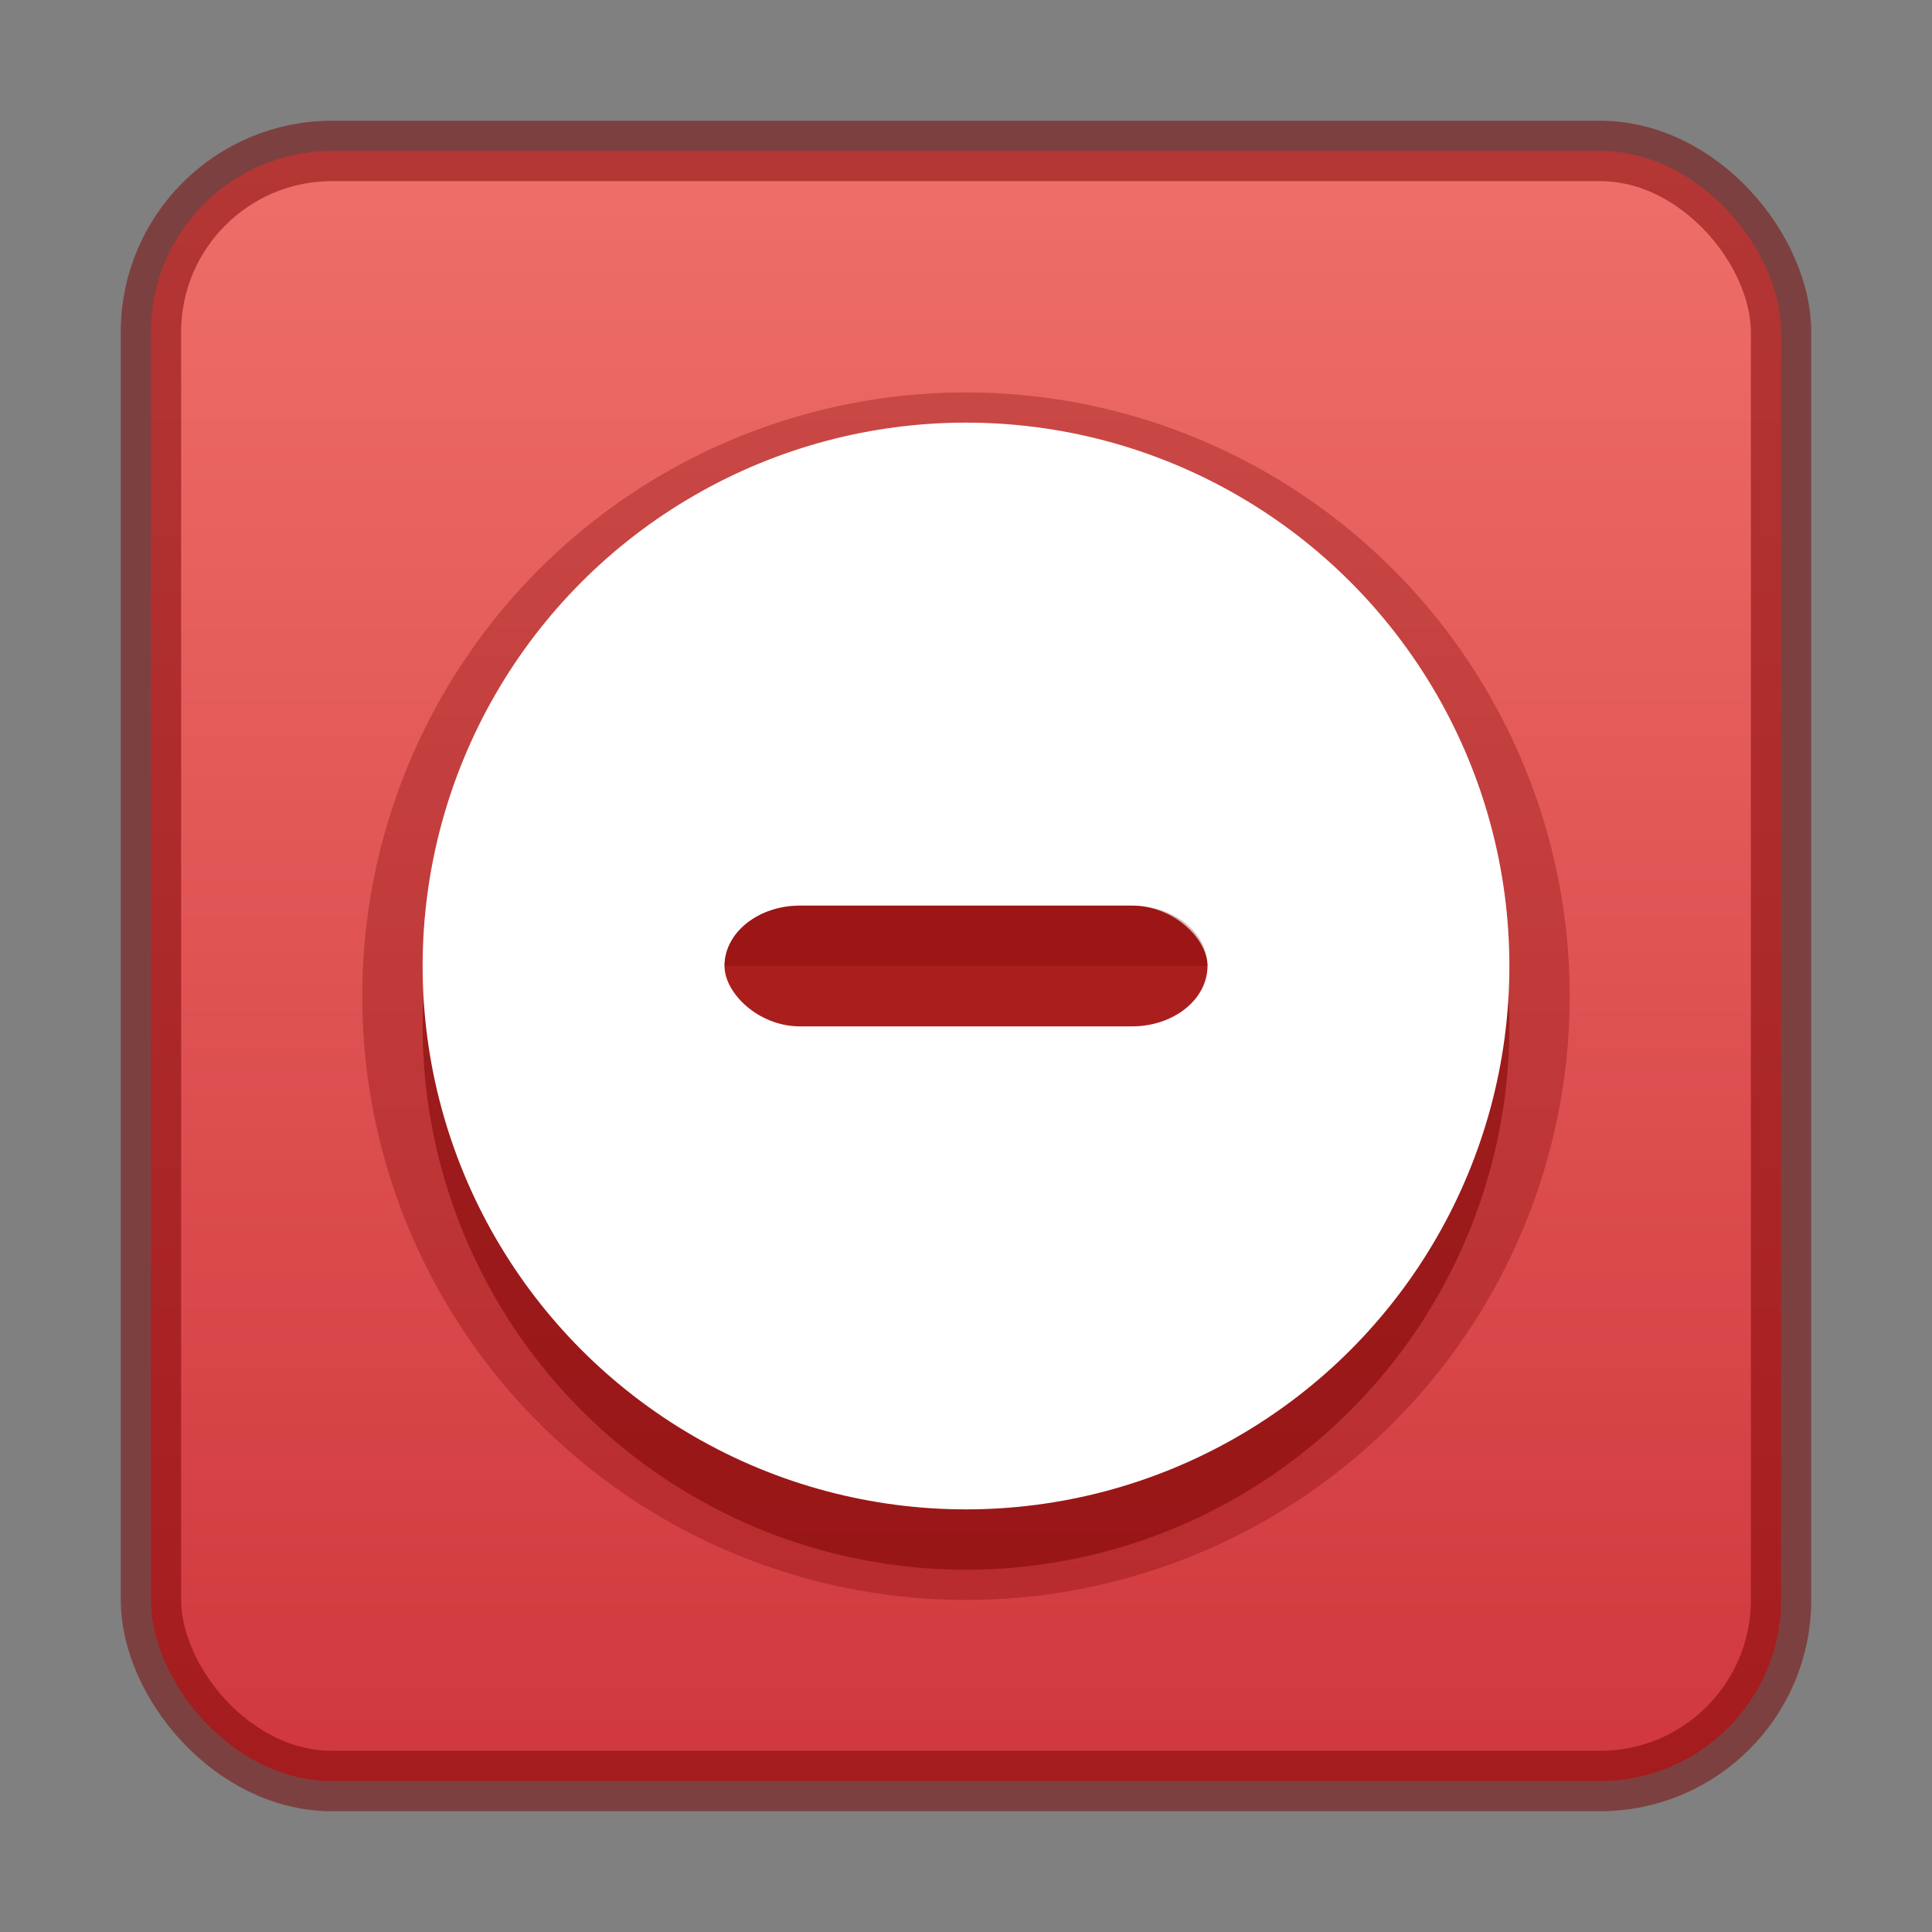 <?xml version="1.0" encoding="UTF-8" standalone="no"?>
<svg
   version="1.1"
   width="32"
   height="32"
   id="svg3803"
   sodipodi:docname="blueman-blocked-emblem.svg"
   inkscape:version="1.2.2 (b0a8486541, 2022-12-01)"
   xmlns:inkscape="http://www.inkscape.org/namespaces/inkscape"
   xmlns:sodipodi="http://sodipodi.sourceforge.net/DTD/sodipodi-0.dtd"
   xmlns:xlink="http://www.w3.org/1999/xlink"
   xmlns="http://www.w3.org/2000/svg"
   xmlns:svg="http://www.w3.org/2000/svg"
   xmlns:rdf="http://www.w3.org/1999/02/22-rdf-syntax-ns#"
   xmlns:cc="http://creativecommons.org/ns#"
   xmlns:dc="http://purl.org/dc/elements/1.1/">
  <rect width="100%" height="100%" fill="#808080" stroke="none"/>
  <sodipodi:namedview
     id="namedview3509"
     pagecolor="#ffffff"
     bordercolor="#000000"
     borderopacity="0.25"
     inkscape:showpageshadow="2"
     inkscape:pageopacity="0.0"
     inkscape:pagecheckerboard="0"
     inkscape:deskcolor="#d1d1d1"
     showgrid="false"
     inkscape:zoom="8"
     inkscape:cx="21.9375"
     inkscape:cy="16.1875"
     inkscape:window-width="1278"
     inkscape:window-height="864"
     inkscape:window-x="469"
     inkscape:window-y="294"
     inkscape:window-maximized="0"
     inkscape:current-layer="svg3803" />
  <defs
     id="defs3805">
    <linearGradient
       inkscape:collect="always"
       id="linearGradient4060">
      <stop
         style="stop-color:#ff8c82;stop-opacity:1"
         offset="0"
         id="stop4056" />
      <stop
         style="stop-color:#c6262e;stop-opacity:1"
         offset="1"
         id="stop4058" />
    </linearGradient>
    <linearGradient
       inkscape:collect="always"
       xlink:href="#linearGradient4060"
       id="linearGradient4062"
       x1="7.459"
       y1="-7.465"
       x2="7.459"
       y2="20.194"
       gradientUnits="userSpaceOnUse"
       gradientTransform="matrix(1.806,0,0,1.806,0.428,1.599)" />
  </defs>
  <rect
     style="fill:url(#linearGradient4062);fill-opacity:1;stroke:none;stroke-width:1;stroke-dasharray:none;stop-color:#000000"
     id="rect4031"
     width="27"
     height="27"
     x="2.5"
     y="2.5"
     rx="3"
     ry="3" />
  <rect
     style="fill:none;stroke:#7a0000;stroke-width:1;stroke-dasharray:none;stroke-opacity:0.5;stop-color:#000000"
     id="rect3666"
     width="27"
     height="27"
     x="2.5"
     y="2.5"
     rx="3"
     ry="3" />
  <ellipse
     style="opacity:1;fill:#7a0000;fill-opacity:0.3;stroke:none;stroke-width:1;-inkscape-stroke:none;stop-color:#000000"
     id="circle2747"
     cx="16"
     cy="16.5"
     rx="10"
     ry="10" />
  <ellipse
     style="opacity:1;fill:#7a0000;fill-opacity:0.5;stroke:none;stroke-width:1;-inkscape-stroke:none;stop-color:#000000"
     id="circle2643"
     cx="16"
     cy="17"
     rx="9"
     ry="9" />
  <ellipse
     style="opacity:1;fill:#ffffff;fill-opacity:1;stroke:none;stroke-width:1;-inkscape-stroke:none;stop-color:#000000"
     id="path489"
     cx="16"
     cy="16"
     rx="9"
     ry="9" />
  <rect
     style="opacity:1;fill:#a10705;fill-opacity:0.9;stroke:none;stroke-width:1;-inkscape-stroke:none;stop-color:#000000"
     id="rect1889"
     width="8"
     height="2"
     x="12"
     y="15"
     rx="1.25"
     ry="1.25" />
  <path
     id="rect30543"
     style="opacity:1;fill:#7a0100;fill-opacity:0.3;stroke:none;stroke-width:1;-inkscape-stroke:none;stop-color:#000000;font-variation-settings:normal;vector-effect:none;stroke-linecap:butt;stroke-linejoin:miter;stroke-miterlimit:4;stroke-dasharray:none;stroke-dashoffset:0;stroke-opacity:1;stop-opacity:1"
     d="M 13.25 15 C 12.558 15 12 15.446 12 16 L 20 16 C 20 15.446 19.442 15 18.75 15 L 13.25 15 z " />
</svg>
